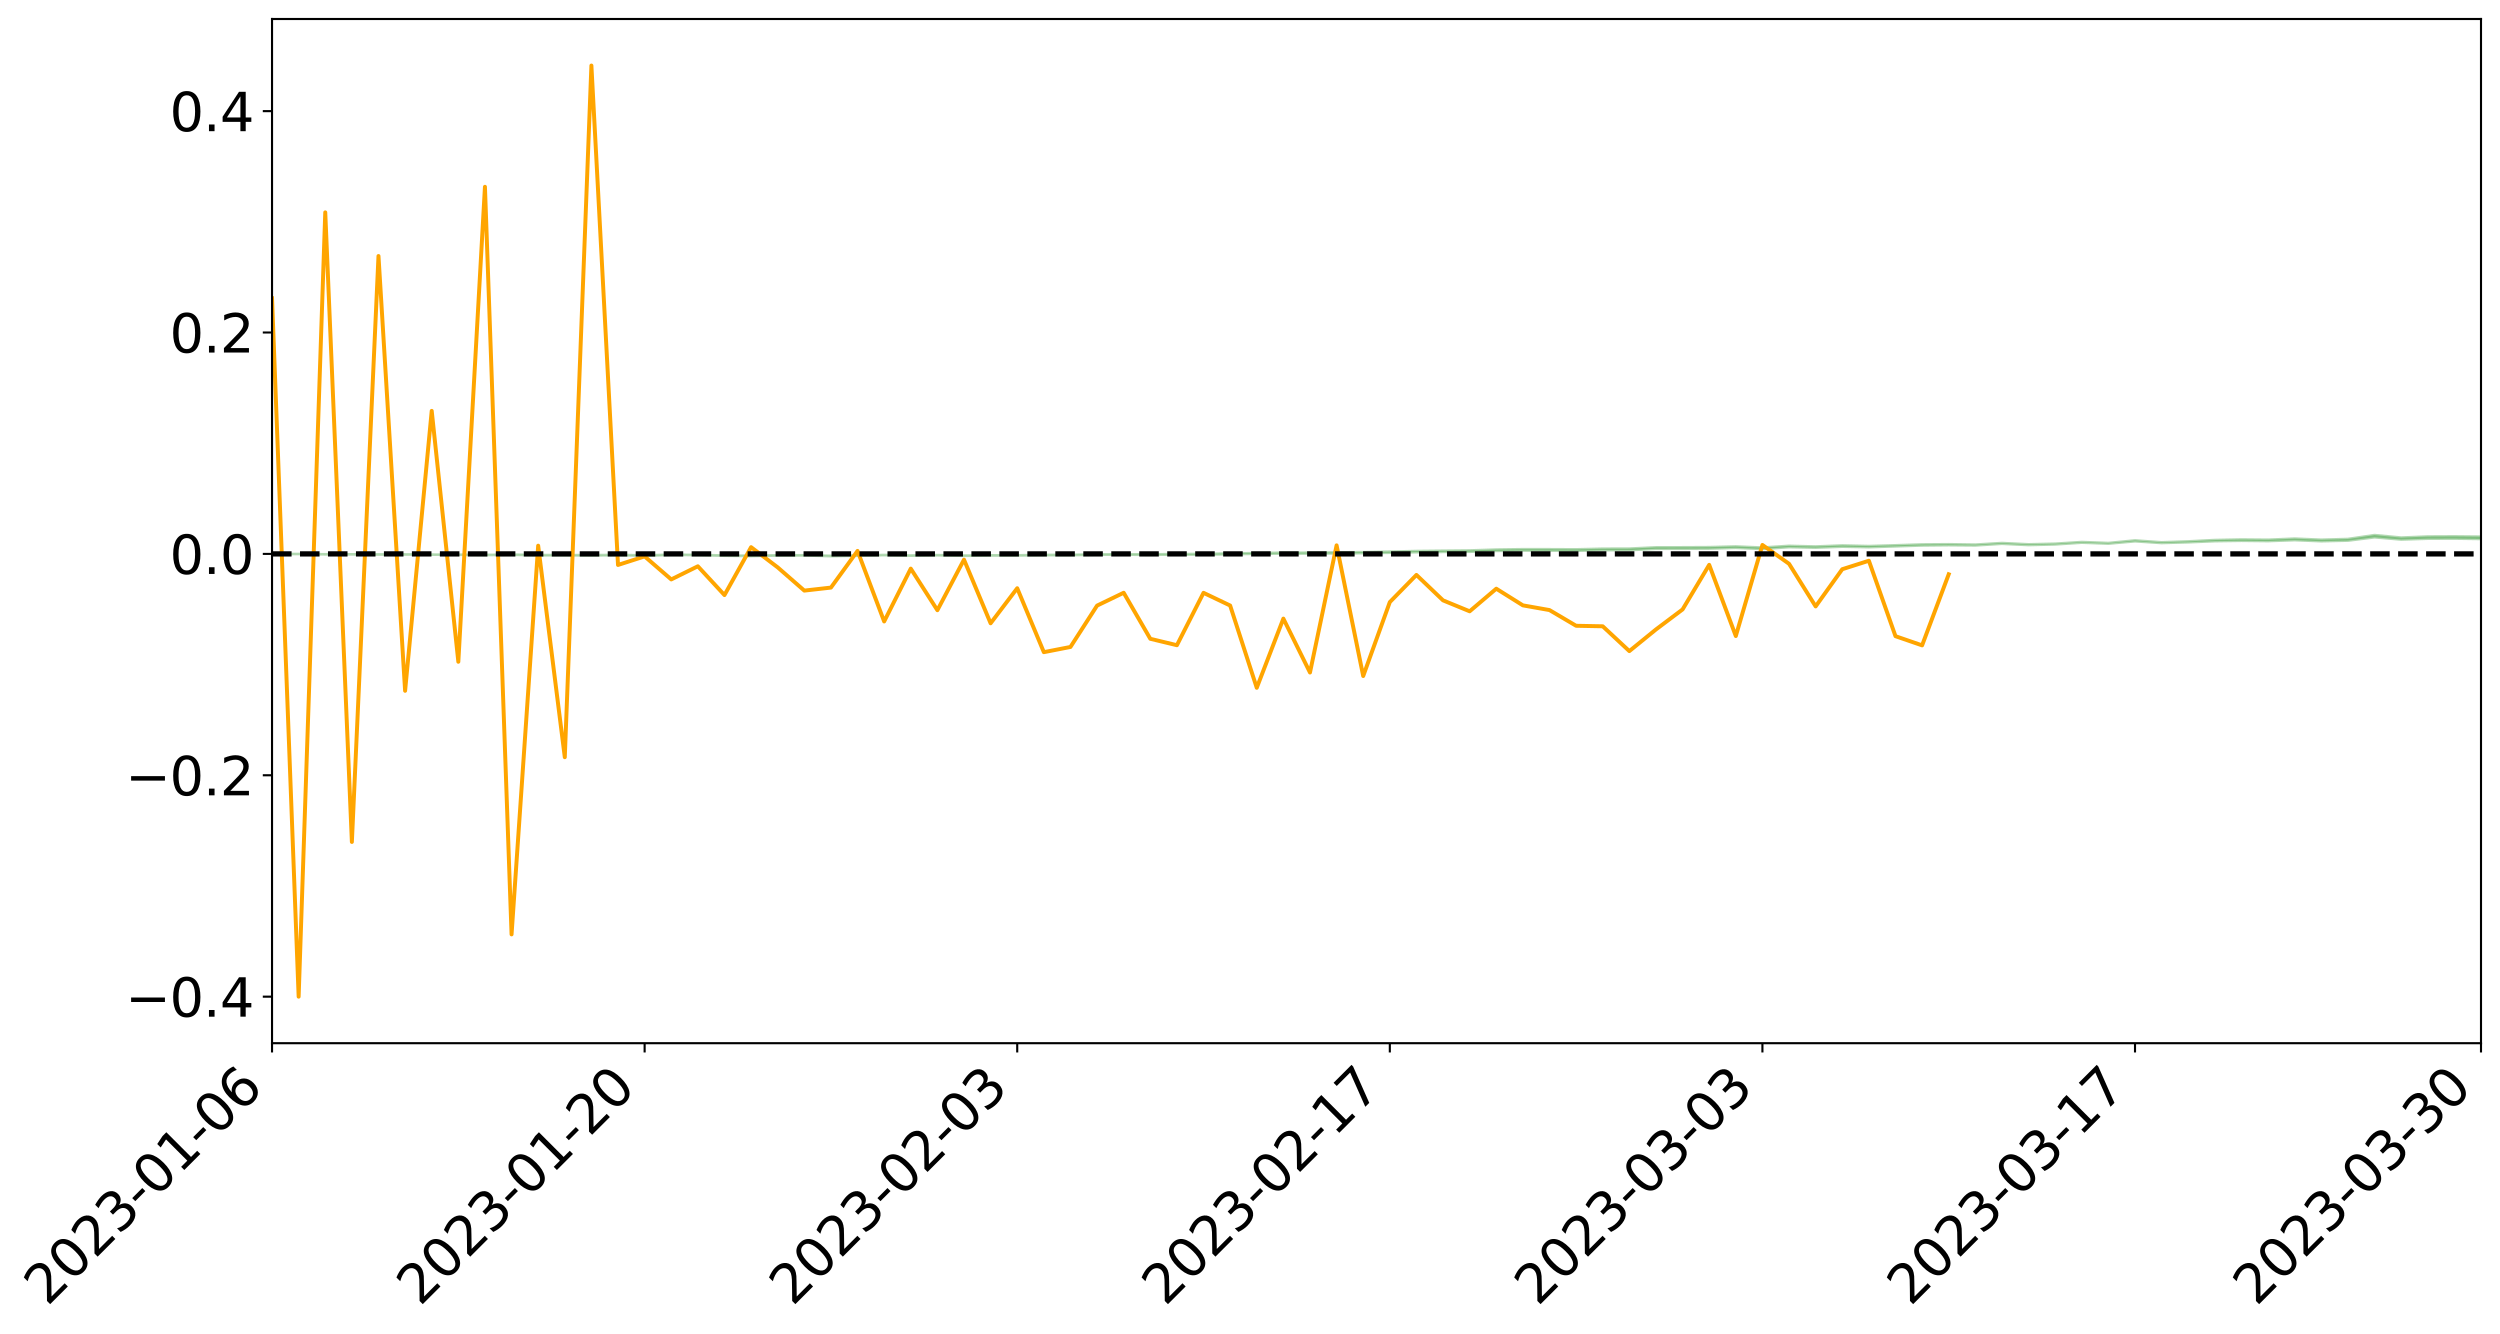 <?xml version="1.0" encoding="utf-8" standalone="no"?>
<!DOCTYPE svg PUBLIC "-//W3C//DTD SVG 1.1//EN"
  "http://www.w3.org/Graphics/SVG/1.1/DTD/svg11.dtd">
<svg xmlns:xlink="http://www.w3.org/1999/xlink" width="947.275pt" height="505.355pt" viewBox="0 0 947.275 505.355" xmlns="http://www.w3.org/2000/svg" version="1.1">
 <defs>
  <style type="text/css">*{stroke-linejoin: round; stroke-linecap: butt}</style>
 </defs>
 <g id="figure_1">
  <g id="patch_1">
   <path d="M 0 505.355 
L 947.275 505.355 
L 947.275 -0 
L 0 -0 
z
" style="fill: #ffffff"/>
  </g>
  <g id="axes_1">
   <g id="patch_2">
    <path d="M 103.075 395.28 
L 940.075 395.28 
L 940.075 7.2 
L 103.075 7.2 
z
" style="fill: #ffffff"/>
   </g>
   <g id="PolyCollection_1">
    <defs>
     <path id="me267152b3e" d="M 103.075 -295.456 
L 103.075 -295.442 
L 113.159 -295.441 
L 123.244 -295.315 
L 133.328 -295.308 
L 143.412 -295.256 
L 153.497 -295.263 
L 163.581 -295.177 
L 173.665 -295.146 
L 183.75 -295.033 
L 193.834 -295.149 
L 203.918 -294.945 
L 214.003 -294.947 
L 224.087 -294.882 
L 234.171 -295.025 
L 244.256 -294.781 
L 254.34 -295.117 
L 264.424 -295.033 
L 274.509 -294.781 
L 284.593 -294.656 
L 294.677 -294.862 
L 304.762 -294.905 
L 314.846 -294.623 
L 324.93 -294.788 
L 335.015 -295.019 
L 345.099 -294.798 
L 355.183 -294.972 
L 365.268 -294.755 
L 375.352 -294.882 
L 385.436 -294.891 
L 395.521 -294.994 
L 405.605 -295.016 
L 415.689 -295.163 
L 425.774 -295.193 
L 435.858 -295.131 
L 445.942 -295.232 
L 456.027 -295.223 
L 466.111 -295.378 
L 476.195 -295.514 
L 486.28 -295.61 
L 496.364 -295.613 
L 506.448 -295.675 
L 516.533 -295.771 
L 526.617 -295.909 
L 536.701 -296.124 
L 546.786 -296.234 
L 556.87 -296.289 
L 566.954 -296.617 
L 577.039 -296.76 
L 587.123 -296.734 
L 597.207 -296.672 
L 607.292 -296.903 
L 617.376 -296.895 
L 627.46 -297.413 
L 637.545 -297.433 
L 647.629 -297.493 
L 657.713 -297.777 
L 667.798 -297.346 
L 677.882 -298.046 
L 687.966 -297.844 
L 698.051 -298.216 
L 708.135 -298.02 
L 718.219 -298.347 
L 728.304 -298.678 
L 738.388 -298.784 
L 748.472 -298.694 
L 758.557 -299.315 
L 768.641 -298.831 
L 778.725 -299.076 
L 788.81 -299.738 
L 798.894 -299.375 
L 808.978 -300.262 
L 819.063 -299.602 
L 829.147 -299.886 
L 839.231 -300.306 
L 849.316 -300.451 
L 859.4 -300.333 
L 869.484 -300.695 
L 879.569 -300.284 
L 889.653 -300.511 
L 899.737 -301.774 
L 909.822 -300.921 
L 919.906 -301.24 
L 929.991 -301.276 
L 940.075 -301.133 
L 940.075 -302.008 
L 940.075 -302.008 
L 929.991 -302.112 
L 919.906 -302.064 
L 909.822 -301.659 
L 899.737 -302.608 
L 889.653 -301.133 
L 879.569 -300.842 
L 869.484 -301.271 
L 859.4 -300.837 
L 849.316 -300.932 
L 839.231 -300.73 
L 829.147 -300.214 
L 819.063 -299.871 
L 808.978 -300.583 
L 798.894 -299.604 
L 788.81 -299.974 
L 778.725 -299.333 
L 768.641 -299.11 
L 758.557 -299.599 
L 748.472 -298.989 
L 738.388 -299.145 
L 728.304 -299.061 
L 718.219 -298.737 
L 708.135 -298.445 
L 698.051 -298.675 
L 687.966 -298.281 
L 677.882 -298.529 
L 667.798 -297.874 
L 657.713 -298.292 
L 647.629 -298.038 
L 637.545 -297.983 
L 627.46 -297.963 
L 617.376 -297.474 
L 607.292 -297.443 
L 597.207 -297.203 
L 587.123 -297.252 
L 577.039 -297.263 
L 566.954 -297.11 
L 556.87 -296.778 
L 546.786 -296.677 
L 536.701 -296.566 
L 526.617 -296.325 
L 516.533 -296.139 
L 506.448 -296.042 
L 496.364 -295.939 
L 486.28 -295.926 
L 476.195 -295.788 
L 466.111 -295.641 
L 456.027 -295.442 
L 445.942 -295.421 
L 435.858 -295.293 
L 425.774 -295.337 
L 415.689 -295.278 
L 405.605 -295.107 
L 395.521 -295.077 
L 385.436 -294.95 
L 375.352 -294.925 
L 365.268 -294.826 
L 355.183 -295.019 
L 345.099 -294.872 
L 335.015 -295.069 
L 324.93 -294.886 
L 314.846 -294.743 
L 304.762 -294.977 
L 294.677 -294.948 
L 284.593 -294.78 
L 274.509 -294.875 
L 264.424 -295.088 
L 254.34 -295.176 
L 244.256 -294.912 
L 234.171 -295.104 
L 224.087 -294.996 
L 214.003 -295.04 
L 203.918 -295.031 
L 193.834 -295.197 
L 183.75 -295.093 
L 173.665 -295.182 
L 163.581 -295.207 
L 153.497 -295.281 
L 143.412 -295.271 
L 133.328 -295.321 
L 123.244 -295.336 
L 113.159 -295.45 
L 103.075 -295.456 
z
" style="stroke: #008000; stroke-opacity: 0.3"/>
    </defs>
    <g clip-path="url(#p830d7271d0)">
     <use xlink:href="#me267152b3e" x="0" y="505.355" style="fill: #008000; fill-opacity: 0.3; stroke: #008000; stroke-opacity: 0.3"/>
    </g>
   </g>
   <g id="matplotlib.axis_1">
    <g id="xtick_1">
     <g id="line2d_1">
      <defs>
       <path id="m184d5212f1" d="M 0 0 
L 0 3.5 
" style="stroke: #000000; stroke-width: 0.8"/>
      </defs>
      <g>
       <use xlink:href="#m184d5212f1" x="103.075" y="395.28" style="stroke: #000000; stroke-width: 0.8"/>
      </g>
     </g>
     <g id="text_1">
      <!-- 2023-01-06 -->
      <g transform="translate(17.946 495.214) rotate(-45) scale(0.2 -0.2)">
       <defs>
        <path id="DejaVuSans-32" d="M 1228 531 
L 3431 531 
L 3431 0 
L 469 0 
L 469 531 
Q 828 903 1448 1529 
Q 2069 2156 2228 2338 
Q 2531 2678 2651 2914 
Q 2772 3150 2772 3378 
Q 2772 3750 2511 3984 
Q 2250 4219 1831 4219 
Q 1534 4219 1204 4116 
Q 875 4013 500 3803 
L 500 4441 
Q 881 4594 1212 4672 
Q 1544 4750 1819 4750 
Q 2544 4750 2975 4387 
Q 3406 4025 3406 3419 
Q 3406 3131 3298 2873 
Q 3191 2616 2906 2266 
Q 2828 2175 2409 1742 
Q 1991 1309 1228 531 
z
" transform="scale(0.016)"/>
        <path id="DejaVuSans-30" d="M 2034 4250 
Q 1547 4250 1301 3770 
Q 1056 3291 1056 2328 
Q 1056 1369 1301 889 
Q 1547 409 2034 409 
Q 2525 409 2770 889 
Q 3016 1369 3016 2328 
Q 3016 3291 2770 3770 
Q 2525 4250 2034 4250 
z
M 2034 4750 
Q 2819 4750 3233 4129 
Q 3647 3509 3647 2328 
Q 3647 1150 3233 529 
Q 2819 -91 2034 -91 
Q 1250 -91 836 529 
Q 422 1150 422 2328 
Q 422 3509 836 4129 
Q 1250 4750 2034 4750 
z
" transform="scale(0.016)"/>
        <path id="DejaVuSans-33" d="M 2597 2516 
Q 3050 2419 3304 2112 
Q 3559 1806 3559 1356 
Q 3559 666 3084 287 
Q 2609 -91 1734 -91 
Q 1441 -91 1130 -33 
Q 819 25 488 141 
L 488 750 
Q 750 597 1062 519 
Q 1375 441 1716 441 
Q 2309 441 2620 675 
Q 2931 909 2931 1356 
Q 2931 1769 2642 2001 
Q 2353 2234 1838 2234 
L 1294 2234 
L 1294 2753 
L 1863 2753 
Q 2328 2753 2575 2939 
Q 2822 3125 2822 3475 
Q 2822 3834 2567 4026 
Q 2313 4219 1838 4219 
Q 1578 4219 1281 4162 
Q 984 4106 628 3988 
L 628 4550 
Q 988 4650 1302 4700 
Q 1616 4750 1894 4750 
Q 2613 4750 3031 4423 
Q 3450 4097 3450 3541 
Q 3450 3153 3228 2886 
Q 3006 2619 2597 2516 
z
" transform="scale(0.016)"/>
        <path id="DejaVuSans-2d" d="M 313 2009 
L 1997 2009 
L 1997 1497 
L 313 1497 
L 313 2009 
z
" transform="scale(0.016)"/>
        <path id="DejaVuSans-31" d="M 794 531 
L 1825 531 
L 1825 4091 
L 703 3866 
L 703 4441 
L 1819 4666 
L 2450 4666 
L 2450 531 
L 3481 531 
L 3481 0 
L 794 0 
L 794 531 
z
" transform="scale(0.016)"/>
        <path id="DejaVuSans-36" d="M 2113 2584 
Q 1688 2584 1439 2293 
Q 1191 2003 1191 1497 
Q 1191 994 1439 701 
Q 1688 409 2113 409 
Q 2538 409 2786 701 
Q 3034 994 3034 1497 
Q 3034 2003 2786 2293 
Q 2538 2584 2113 2584 
z
M 3366 4563 
L 3366 3988 
Q 3128 4100 2886 4159 
Q 2644 4219 2406 4219 
Q 1781 4219 1451 3797 
Q 1122 3375 1075 2522 
Q 1259 2794 1537 2939 
Q 1816 3084 2150 3084 
Q 2853 3084 3261 2657 
Q 3669 2231 3669 1497 
Q 3669 778 3244 343 
Q 2819 -91 2113 -91 
Q 1303 -91 875 529 
Q 447 1150 447 2328 
Q 447 3434 972 4092 
Q 1497 4750 2381 4750 
Q 2619 4750 2861 4703 
Q 3103 4656 3366 4563 
z
" transform="scale(0.016)"/>
       </defs>
       <use xlink:href="#DejaVuSans-32"/>
       <use xlink:href="#DejaVuSans-30" x="63.623"/>
       <use xlink:href="#DejaVuSans-32" x="127.246"/>
       <use xlink:href="#DejaVuSans-33" x="190.869"/>
       <use xlink:href="#DejaVuSans-2d" x="254.492"/>
       <use xlink:href="#DejaVuSans-30" x="290.576"/>
       <use xlink:href="#DejaVuSans-31" x="354.199"/>
       <use xlink:href="#DejaVuSans-2d" x="417.822"/>
       <use xlink:href="#DejaVuSans-30" x="453.906"/>
       <use xlink:href="#DejaVuSans-36" x="517.529"/>
      </g>
     </g>
    </g>
    <g id="xtick_2">
     <g id="line2d_2">
      <g>
       <use xlink:href="#m184d5212f1" x="244.256" y="395.28" style="stroke: #000000; stroke-width: 0.8"/>
      </g>
     </g>
     <g id="text_2">
      <!-- 2023-01-20 -->
      <g transform="translate(159.127 495.214) rotate(-45) scale(0.2 -0.2)">
       <use xlink:href="#DejaVuSans-32"/>
       <use xlink:href="#DejaVuSans-30" x="63.623"/>
       <use xlink:href="#DejaVuSans-32" x="127.246"/>
       <use xlink:href="#DejaVuSans-33" x="190.869"/>
       <use xlink:href="#DejaVuSans-2d" x="254.492"/>
       <use xlink:href="#DejaVuSans-30" x="290.576"/>
       <use xlink:href="#DejaVuSans-31" x="354.199"/>
       <use xlink:href="#DejaVuSans-2d" x="417.822"/>
       <use xlink:href="#DejaVuSans-32" x="453.906"/>
       <use xlink:href="#DejaVuSans-30" x="517.529"/>
      </g>
     </g>
    </g>
    <g id="xtick_3">
     <g id="line2d_3">
      <g>
       <use xlink:href="#m184d5212f1" x="385.436" y="395.28" style="stroke: #000000; stroke-width: 0.8"/>
      </g>
     </g>
     <g id="text_3">
      <!-- 2023-02-03 -->
      <g transform="translate(300.307 495.214) rotate(-45) scale(0.2 -0.2)">
       <use xlink:href="#DejaVuSans-32"/>
       <use xlink:href="#DejaVuSans-30" x="63.623"/>
       <use xlink:href="#DejaVuSans-32" x="127.246"/>
       <use xlink:href="#DejaVuSans-33" x="190.869"/>
       <use xlink:href="#DejaVuSans-2d" x="254.492"/>
       <use xlink:href="#DejaVuSans-30" x="290.576"/>
       <use xlink:href="#DejaVuSans-32" x="354.199"/>
       <use xlink:href="#DejaVuSans-2d" x="417.822"/>
       <use xlink:href="#DejaVuSans-30" x="453.906"/>
       <use xlink:href="#DejaVuSans-33" x="517.529"/>
      </g>
     </g>
    </g>
    <g id="xtick_4">
     <g id="line2d_4">
      <g>
       <use xlink:href="#m184d5212f1" x="526.617" y="395.28" style="stroke: #000000; stroke-width: 0.8"/>
      </g>
     </g>
     <g id="text_4">
      <!-- 2023-02-17 -->
      <g transform="translate(441.488 495.214) rotate(-45) scale(0.2 -0.2)">
       <defs>
        <path id="DejaVuSans-37" d="M 525 4666 
L 3525 4666 
L 3525 4397 
L 1831 0 
L 1172 0 
L 2766 4134 
L 525 4134 
L 525 4666 
z
" transform="scale(0.016)"/>
       </defs>
       <use xlink:href="#DejaVuSans-32"/>
       <use xlink:href="#DejaVuSans-30" x="63.623"/>
       <use xlink:href="#DejaVuSans-32" x="127.246"/>
       <use xlink:href="#DejaVuSans-33" x="190.869"/>
       <use xlink:href="#DejaVuSans-2d" x="254.492"/>
       <use xlink:href="#DejaVuSans-30" x="290.576"/>
       <use xlink:href="#DejaVuSans-32" x="354.199"/>
       <use xlink:href="#DejaVuSans-2d" x="417.822"/>
       <use xlink:href="#DejaVuSans-31" x="453.906"/>
       <use xlink:href="#DejaVuSans-37" x="517.529"/>
      </g>
     </g>
    </g>
    <g id="xtick_5">
     <g id="line2d_5">
      <g>
       <use xlink:href="#m184d5212f1" x="667.798" y="395.28" style="stroke: #000000; stroke-width: 0.8"/>
      </g>
     </g>
     <g id="text_5">
      <!-- 2023-03-03 -->
      <g transform="translate(582.669 495.214) rotate(-45) scale(0.2 -0.2)">
       <use xlink:href="#DejaVuSans-32"/>
       <use xlink:href="#DejaVuSans-30" x="63.623"/>
       <use xlink:href="#DejaVuSans-32" x="127.246"/>
       <use xlink:href="#DejaVuSans-33" x="190.869"/>
       <use xlink:href="#DejaVuSans-2d" x="254.492"/>
       <use xlink:href="#DejaVuSans-30" x="290.576"/>
       <use xlink:href="#DejaVuSans-33" x="354.199"/>
       <use xlink:href="#DejaVuSans-2d" x="417.822"/>
       <use xlink:href="#DejaVuSans-30" x="453.906"/>
       <use xlink:href="#DejaVuSans-33" x="517.529"/>
      </g>
     </g>
    </g>
    <g id="xtick_6">
     <g id="line2d_6">
      <g>
       <use xlink:href="#m184d5212f1" x="808.978" y="395.28" style="stroke: #000000; stroke-width: 0.8"/>
      </g>
     </g>
     <g id="text_6">
      <!-- 2023-03-17 -->
      <g transform="translate(723.849 495.214) rotate(-45) scale(0.2 -0.2)">
       <use xlink:href="#DejaVuSans-32"/>
       <use xlink:href="#DejaVuSans-30" x="63.623"/>
       <use xlink:href="#DejaVuSans-32" x="127.246"/>
       <use xlink:href="#DejaVuSans-33" x="190.869"/>
       <use xlink:href="#DejaVuSans-2d" x="254.492"/>
       <use xlink:href="#DejaVuSans-30" x="290.576"/>
       <use xlink:href="#DejaVuSans-33" x="354.199"/>
       <use xlink:href="#DejaVuSans-2d" x="417.822"/>
       <use xlink:href="#DejaVuSans-31" x="453.906"/>
       <use xlink:href="#DejaVuSans-37" x="517.529"/>
      </g>
     </g>
    </g>
    <g id="xtick_7">
     <g id="line2d_7">
      <g>
       <use xlink:href="#m184d5212f1" x="940.075" y="395.28" style="stroke: #000000; stroke-width: 0.8"/>
      </g>
     </g>
     <g id="text_7">
      <!-- 2023-03-30 -->
      <g transform="translate(854.946 495.214) rotate(-45) scale(0.2 -0.2)">
       <use xlink:href="#DejaVuSans-32"/>
       <use xlink:href="#DejaVuSans-30" x="63.623"/>
       <use xlink:href="#DejaVuSans-32" x="127.246"/>
       <use xlink:href="#DejaVuSans-33" x="190.869"/>
       <use xlink:href="#DejaVuSans-2d" x="254.492"/>
       <use xlink:href="#DejaVuSans-30" x="290.576"/>
       <use xlink:href="#DejaVuSans-33" x="354.199"/>
       <use xlink:href="#DejaVuSans-2d" x="417.822"/>
       <use xlink:href="#DejaVuSans-33" x="453.906"/>
       <use xlink:href="#DejaVuSans-30" x="517.529"/>
      </g>
     </g>
    </g>
   </g>
   <g id="matplotlib.axis_2">
    <g id="ytick_1">
     <g id="line2d_8">
      <defs>
       <path id="m0134956877" d="M 0 0 
L -3.5 0 
" style="stroke: #000000; stroke-width: 0.8"/>
      </defs>
      <g>
       <use xlink:href="#m0134956877" x="103.075" y="377.64" style="stroke: #000000; stroke-width: 0.8"/>
      </g>
     </g>
     <g id="text_8">
      <!-- −0.4 -->
      <g transform="translate(47.509 385.238) scale(0.2 -0.2)">
       <defs>
        <path id="DejaVuSans-2212" d="M 678 2272 
L 4684 2272 
L 4684 1741 
L 678 1741 
L 678 2272 
z
" transform="scale(0.016)"/>
        <path id="DejaVuSans-2e" d="M 684 794 
L 1344 794 
L 1344 0 
L 684 0 
L 684 794 
z
" transform="scale(0.016)"/>
        <path id="DejaVuSans-34" d="M 2419 4116 
L 825 1625 
L 2419 1625 
L 2419 4116 
z
M 2253 4666 
L 3047 4666 
L 3047 1625 
L 3713 1625 
L 3713 1100 
L 3047 1100 
L 3047 0 
L 2419 0 
L 2419 1100 
L 313 1100 
L 313 1709 
L 2253 4666 
z
" transform="scale(0.016)"/>
       </defs>
       <use xlink:href="#DejaVuSans-2212"/>
       <use xlink:href="#DejaVuSans-30" x="83.789"/>
       <use xlink:href="#DejaVuSans-2e" x="147.412"/>
       <use xlink:href="#DejaVuSans-34" x="179.199"/>
      </g>
     </g>
    </g>
    <g id="ytick_2">
     <g id="line2d_9">
      <g>
       <use xlink:href="#m0134956877" x="103.075" y="293.757" style="stroke: #000000; stroke-width: 0.8"/>
      </g>
     </g>
     <g id="text_9">
      <!-- −0.2 -->
      <g transform="translate(47.509 301.356) scale(0.2 -0.2)">
       <use xlink:href="#DejaVuSans-2212"/>
       <use xlink:href="#DejaVuSans-30" x="83.789"/>
       <use xlink:href="#DejaVuSans-2e" x="147.412"/>
       <use xlink:href="#DejaVuSans-32" x="179.199"/>
      </g>
     </g>
    </g>
    <g id="ytick_3">
     <g id="line2d_10">
      <g>
       <use xlink:href="#m0134956877" x="103.075" y="209.875" style="stroke: #000000; stroke-width: 0.8"/>
      </g>
     </g>
     <g id="text_10">
      <!-- 0.0 -->
      <g transform="translate(64.269 217.473) scale(0.2 -0.2)">
       <use xlink:href="#DejaVuSans-30"/>
       <use xlink:href="#DejaVuSans-2e" x="63.623"/>
       <use xlink:href="#DejaVuSans-30" x="95.41"/>
      </g>
     </g>
    </g>
    <g id="ytick_4">
     <g id="line2d_11">
      <g>
       <use xlink:href="#m0134956877" x="103.075" y="125.992" style="stroke: #000000; stroke-width: 0.8"/>
      </g>
     </g>
     <g id="text_11">
      <!-- 0.2 -->
      <g transform="translate(64.269 133.591) scale(0.2 -0.2)">
       <use xlink:href="#DejaVuSans-30"/>
       <use xlink:href="#DejaVuSans-2e" x="63.623"/>
       <use xlink:href="#DejaVuSans-32" x="95.41"/>
      </g>
     </g>
    </g>
    <g id="ytick_5">
     <g id="line2d_12">
      <g>
       <use xlink:href="#m0134956877" x="103.075" y="42.11" style="stroke: #000000; stroke-width: 0.8"/>
      </g>
     </g>
     <g id="text_12">
      <!-- 0.4 -->
      <g transform="translate(64.269 49.708) scale(0.2 -0.2)">
       <use xlink:href="#DejaVuSans-30"/>
       <use xlink:href="#DejaVuSans-2e" x="63.623"/>
       <use xlink:href="#DejaVuSans-34" x="95.41"/>
      </g>
     </g>
    </g>
   </g>
   <g id="line2d_13">
    <path d="M 103.075 113.011 
L 113.159 377.64 
L 123.244 80.469 
L 133.328 319.02 
L 143.412 97.013 
L 153.497 261.75 
L 163.581 155.687 
L 173.665 250.747 
L 183.75 70.784 
L 193.834 354.048 
L 203.918 206.768 
L 214.003 286.91 
L 224.087 24.84 
L 234.171 214.068 
L 244.256 210.824 
L 254.34 219.547 
L 264.424 214.57 
L 274.509 225.478 
L 284.593 207.33 
L 294.677 214.982 
L 304.762 223.785 
L 314.846 222.643 
L 324.93 208.748 
L 335.015 235.476 
L 345.099 215.456 
L 355.183 231.214 
L 365.268 212.06 
L 375.352 236.168 
L 385.436 222.891 
L 395.521 247.11 
L 405.605 245.14 
L 415.689 229.472 
L 425.774 224.603 
L 435.858 242.044 
L 445.942 244.476 
L 456.027 224.625 
L 466.111 229.44 
L 476.195 260.611 
L 486.28 234.4 
L 496.364 254.823 
L 506.448 206.637 
L 516.533 256.148 
L 526.617 228.138 
L 536.701 217.848 
L 546.786 227.487 
L 556.87 231.627 
L 566.954 223.065 
L 577.039 229.378 
L 587.123 231.164 
L 597.207 237.114 
L 607.292 237.309 
L 617.376 246.71 
L 627.46 238.506 
L 637.545 230.92 
L 647.629 214.027 
L 657.713 240.998 
L 667.798 206.491 
L 677.882 213.625 
L 687.966 229.772 
L 698.051 215.684 
L 708.135 212.469 
L 718.219 241.056 
L 728.304 244.534 
L 738.388 217.603 
M 940.075 209.875 
" clip-path="url(#p830d7271d0)" style="fill: none; stroke: #ffa500; stroke-width: 1.5; stroke-linecap: square"/>
   </g>
   <g id="line2d_14">
    <path d="M 103.075 209.875 
L 948.275 209.875 
" clip-path="url(#p830d7271d0)" style="fill: none; stroke-dasharray: 7.4,3.2; stroke-dashoffset: 0; stroke: #000000; stroke-width: 2"/>
   </g>
   <g id="patch_3">
    <path d="M 103.075 395.28 
L 103.075 7.2 
" style="fill: none; stroke: #000000; stroke-width: 0.8; stroke-linejoin: miter; stroke-linecap: square"/>
   </g>
   <g id="patch_4">
    <path d="M 940.075 395.28 
L 940.075 7.2 
" style="fill: none; stroke: #000000; stroke-width: 0.8; stroke-linejoin: miter; stroke-linecap: square"/>
   </g>
   <g id="patch_5">
    <path d="M 103.075 395.28 
L 940.075 395.28 
" style="fill: none; stroke: #000000; stroke-width: 0.8; stroke-linejoin: miter; stroke-linecap: square"/>
   </g>
   <g id="patch_6">
    <path d="M 103.075 7.2 
L 940.075 7.2 
" style="fill: none; stroke: #000000; stroke-width: 0.8; stroke-linejoin: miter; stroke-linecap: square"/>
   </g>
  </g>
 </g>
 <defs>
  <clipPath id="p830d7271d0">
   <rect x="103.075" y="7.2" width="837" height="388.08"/>
  </clipPath>
 </defs>
</svg>
